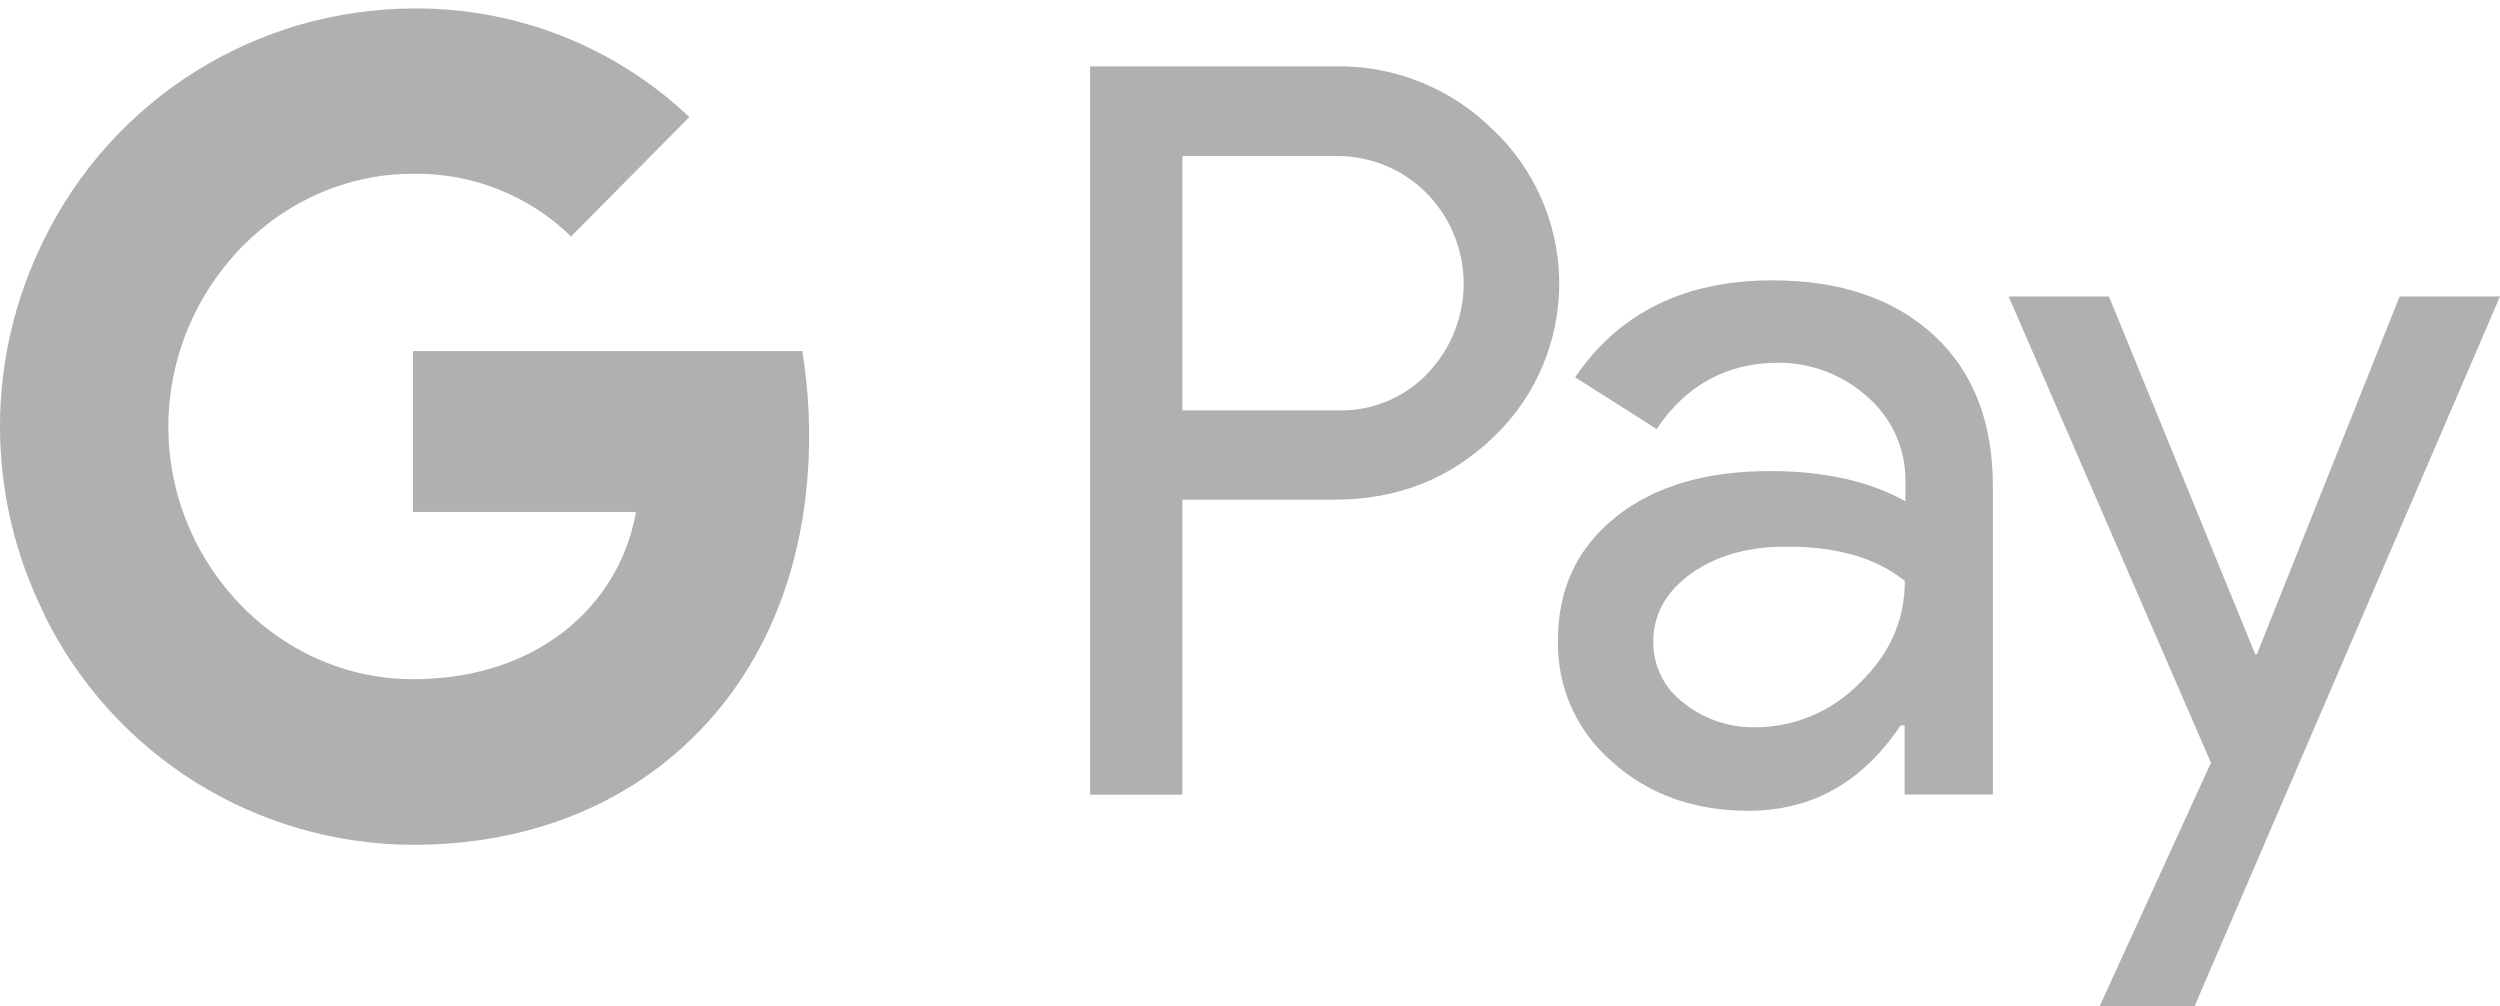 <svg width="159" height="64" viewBox="0 0 159 64" fill="none" xmlns="http://www.w3.org/2000/svg">
<g clip-path="url(#clip0_536_297)">
<path d="M26.265 22.329V32.561H40.451C40.164 34.192 39.552 35.749 38.65 37.138C37.747 38.527 36.573 39.721 35.199 40.647C32.828 42.272 29.802 43.197 26.255 43.197C19.398 43.197 13.602 38.506 11.523 32.228C10.434 28.925 10.434 25.361 11.523 22.058C13.602 15.743 19.398 11.053 26.255 11.053C28.113 11.018 29.96 11.353 31.688 12.038C33.416 12.722 34.99 13.743 36.319 15.041L43.842 7.446C39.104 2.952 32.8 0.475 26.265 0.54C21.376 0.559 16.59 1.942 12.447 4.533C8.303 7.124 4.968 10.819 2.817 15.202C0.964 18.907 0 22.991 0 27.131C0 31.271 0.964 35.355 2.817 39.059V39.097C4.969 43.477 8.305 47.17 12.449 49.756C16.592 52.342 21.378 53.719 26.265 53.731C33.338 53.731 39.32 51.368 43.655 47.305C48.624 42.688 51.459 35.857 51.459 27.731C51.462 25.922 51.316 24.115 51.024 22.329H26.265ZM123.009 21.337C120.492 19.01 117.064 17.829 112.726 17.829C107.146 17.829 102.952 19.898 100.18 23.996L105.36 27.285C107.256 24.474 109.845 23.068 113.126 23.068C115.215 23.073 117.228 23.85 118.778 25.248C119.533 25.903 120.139 26.712 120.554 27.62C120.969 28.529 121.185 29.516 121.185 30.514V31.881C118.925 30.623 116.08 29.959 112.579 29.959C108.495 29.959 105.213 30.921 102.769 32.878C100.324 34.835 99.087 37.42 99.087 40.707C99.049 42.175 99.34 43.634 99.939 44.976C100.538 46.318 101.43 47.51 102.55 48.463C104.848 50.532 107.767 51.566 111.193 51.566C115.24 51.566 118.45 49.755 120.882 46.136H121.131V50.532H126.748V31.01C126.765 26.905 125.525 23.653 123.009 21.337V21.337ZM118.231 43.487C117.37 44.362 116.343 45.058 115.209 45.533C114.076 46.008 112.86 46.254 111.63 46.255C109.978 46.283 108.368 45.735 107.077 44.705C106.474 44.254 105.985 43.669 105.65 42.995C105.315 42.322 105.142 41.58 105.146 40.828C105.146 39.092 105.946 37.651 107.516 36.507C109.086 35.364 111.126 34.771 113.496 34.771C116.766 34.731 119.324 35.475 121.148 36.949C121.148 39.461 120.164 41.639 118.231 43.487V43.487ZM94.965 8.265C93.647 6.949 92.076 5.912 90.346 5.217C88.617 4.523 86.765 4.184 84.901 4.221H69.331V50.542H75.202V31.779H84.891C88.866 31.779 92.22 30.45 94.955 27.828C95.174 27.607 95.392 27.384 95.614 27.163C98.007 24.555 99.281 21.113 99.159 17.577C99.038 14.041 97.532 10.694 94.965 8.255V8.265ZM90.846 23.701C90.106 24.489 89.206 25.111 88.206 25.525C87.206 25.939 86.129 26.136 85.048 26.102H75.202V9.926H85.048C87.149 9.919 89.167 10.742 90.662 12.216C92.183 13.728 93.053 15.773 93.088 17.916C93.122 20.059 92.318 22.131 90.846 23.691V23.701ZM152.618 18.856L143.54 41.602H143.428L134.131 18.856H127.749L140.616 48.51L133.324 64.465H139.373L159 18.856H152.618Z" fill="#B0B0B0"/>
</g>
<defs>
<clipPath id="clip0_536_297">
<rect width="159" height="64" fill="white"/>
</clipPath>
</defs>
</svg>

